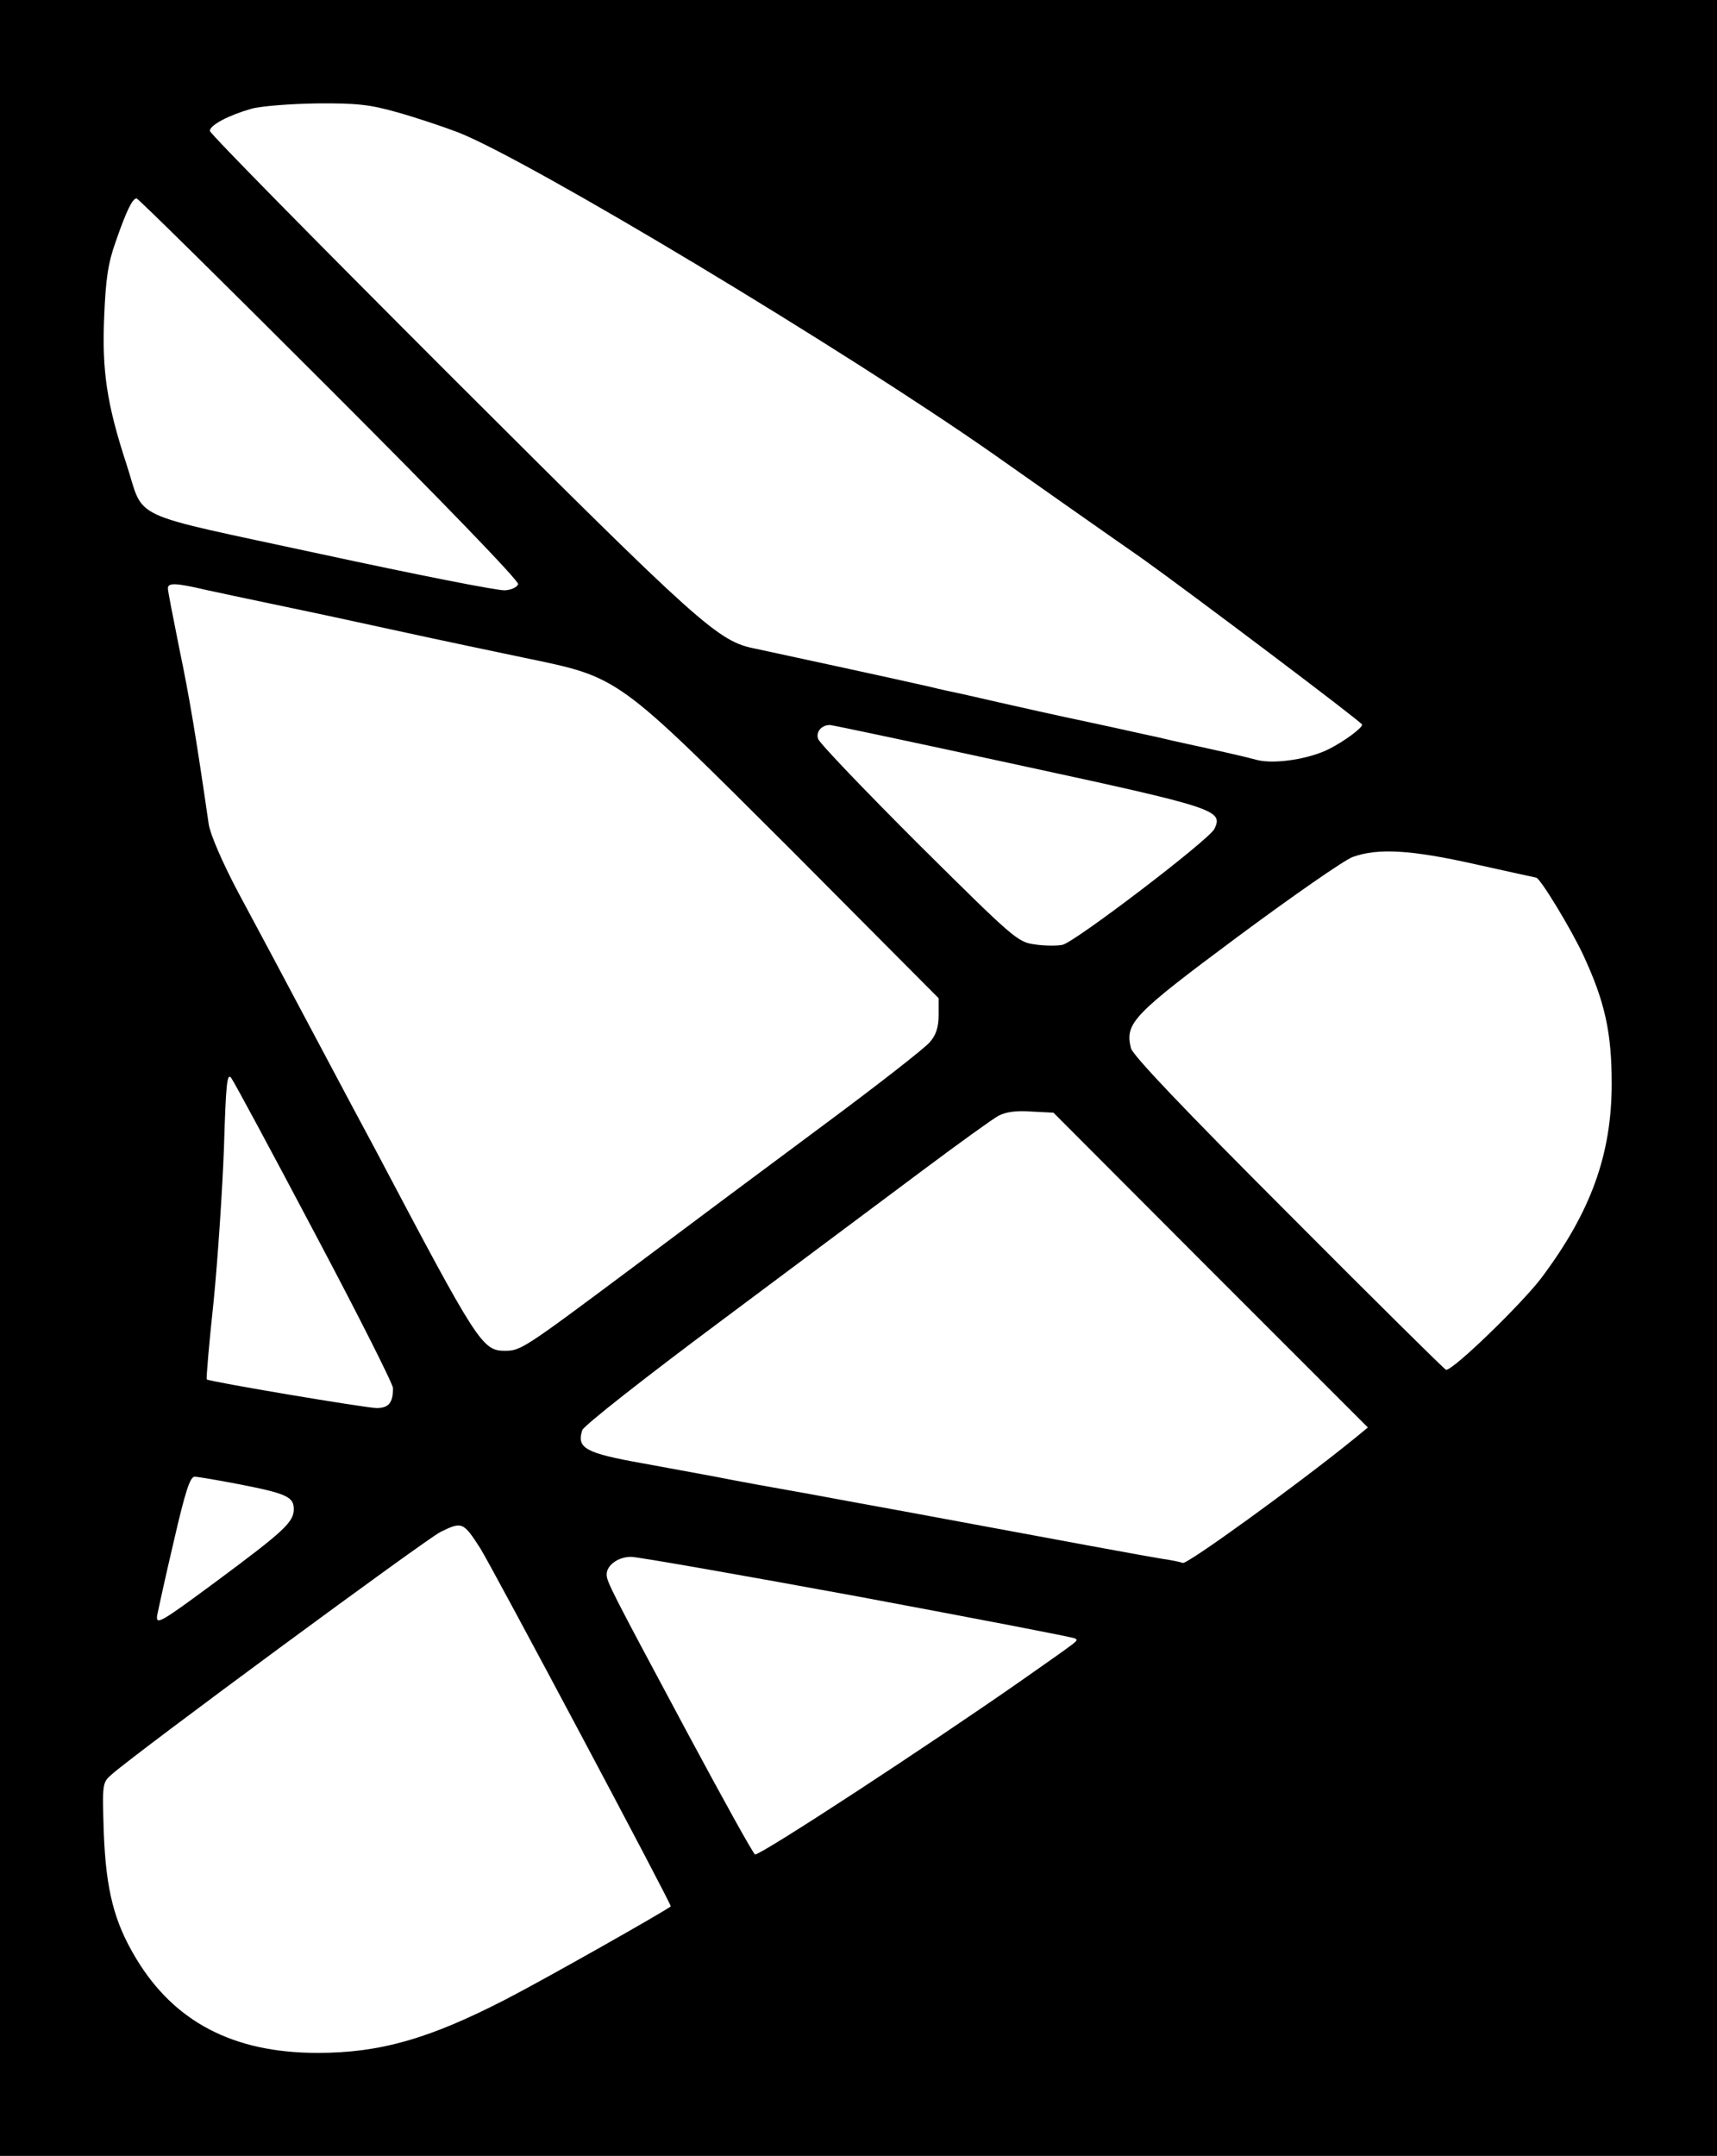 <?xml version="1.0" standalone="no"?>
<!DOCTYPE svg PUBLIC "-//W3C//DTD SVG 20010904//EN"
 "http://www.w3.org/TR/2001/REC-SVG-20010904/DTD/svg10.dtd">
<svg version="1.0" xmlns="http://www.w3.org/2000/svg"
 width="450pt" height="565pt" viewBox="0 0 450 565"
 preserveAspectRatio="xMidYMid meet">

<g transform="translate(0,565) scale(0.1,-0.1)"
fill="#000000" stroke="none">
<path d="M0 2825 l0 -2825 2250 0 2250 0 0 2825 0 2825 -2250 0 -2250 0 0
-2825z m1040 2531 c47 -13 119 -37 161 -53 188 -74 1016 -572 1404 -844 28
-20 117 -82 199 -140 81 -57 167 -117 190 -133 126 -90 576 -429 576 -435 0
-9 -46 -43 -85 -63 -52 -27 -143 -41 -189 -30 -41 11 -100 24 -178 41 -24 5
-63 14 -88 20 -25 5 -99 22 -165 36 -127 27 -170 37 -250 55 -27 6 -69 16 -92
21 -24 5 -62 13 -85 19 -69 16 -420 92 -458 100 -98 19 -141 58 -797 713 -348
348 -633 637 -633 644 0 15 49 41 109 58 25 7 102 13 171 14 104 1 140 -3 210
-23z m-176 -725 c293 -293 497 -504 494 -512 -3 -8 -18 -15 -34 -16 -16 -2
-233 41 -483 95 -518 112 -460 85 -510 237 -51 156 -64 243 -58 384 4 99 10
141 30 197 28 81 44 114 55 114 4 0 232 -225 506 -499z m-324 -527 c36 -8 108
-23 160 -34 52 -11 158 -33 235 -50 138 -30 201 -44 440 -94 250 -52 237 -43
698 -503 l387 -389 0 -44 c0 -32 -7 -53 -23 -71 -12 -15 -139 -114 -282 -220
-143 -106 -368 -274 -500 -373 -280 -209 -290 -216 -331 -216 -60 0 -71 17
-339 525 -18 33 -90 168 -160 300 -70 132 -160 301 -200 375 -43 81 -74 154
-78 180 -33 228 -51 336 -77 460 -16 80 -30 151 -30 158 0 15 19 15 100 -4z
m2130 -459 c518 -112 536 -118 513 -167 -13 -28 -363 -295 -398 -304 -14 -3
-47 -3 -73 1 -45 6 -55 15 -305 263 -141 141 -260 265 -263 276 -6 18 9 36 31
36 6 0 228 -47 495 -105z m1197 -260 c86 -19 158 -35 159 -35 10 0 92 -135
124 -204 56 -121 74 -201 74 -336 0 -186 -55 -337 -185 -510 -52 -68 -229
-240 -249 -240 -3 0 -188 183 -412 408 -274 274 -409 416 -414 435 -16 66 4
87 281 293 143 106 278 200 300 208 66 24 153 19 322 -19z m-3043 -965 c113
-213 206 -397 206 -408 0 -38 -11 -52 -43 -52 -28 0 -438 69 -445 75 -2 2 6
94 18 206 11 111 23 293 27 402 5 165 8 197 19 182 7 -9 105 -191 218 -405z
m2349 -99 l412 -412 -39 -32 c-147 -119 -433 -326 -446 -323 -8 3 -33 8 -55
11 -49 8 -233 42 -680 125 -55 10 -165 30 -245 45 -80 14 -190 34 -245 45 -55
10 -140 26 -190 35 -152 27 -174 40 -159 87 3 11 166 139 362 285 197 147 434
324 529 395 95 71 185 136 200 144 19 10 47 14 86 11 l58 -3 412 -413z m-2545
-561 c123 -24 142 -33 142 -65 0 -34 -26 -58 -204 -190 -146 -108 -158 -115
-154 -88 3 15 22 103 44 196 29 126 42 167 54 167 8 0 61 -9 118 -20z m631
-168 c34 -55 502 -934 499 -938 -14 -12 -332 -192 -433 -244 -202 -104 -330
-140 -493 -140 -220 0 -375 81 -475 247 -58 96 -79 179 -85 330 -4 130 -4 131
21 153 72 63 819 613 861 635 57 28 60 27 105 -43z m990 -126 c310 -58 566
-107 569 -110 7 -7 20 3 -138 -108 -246 -172 -683 -458 -701 -458 -4 0 -83
143 -177 318 -203 379 -212 397 -212 416 0 24 30 46 64 46 17 0 285 -47 595
-104z"/>
</g>
</svg>
